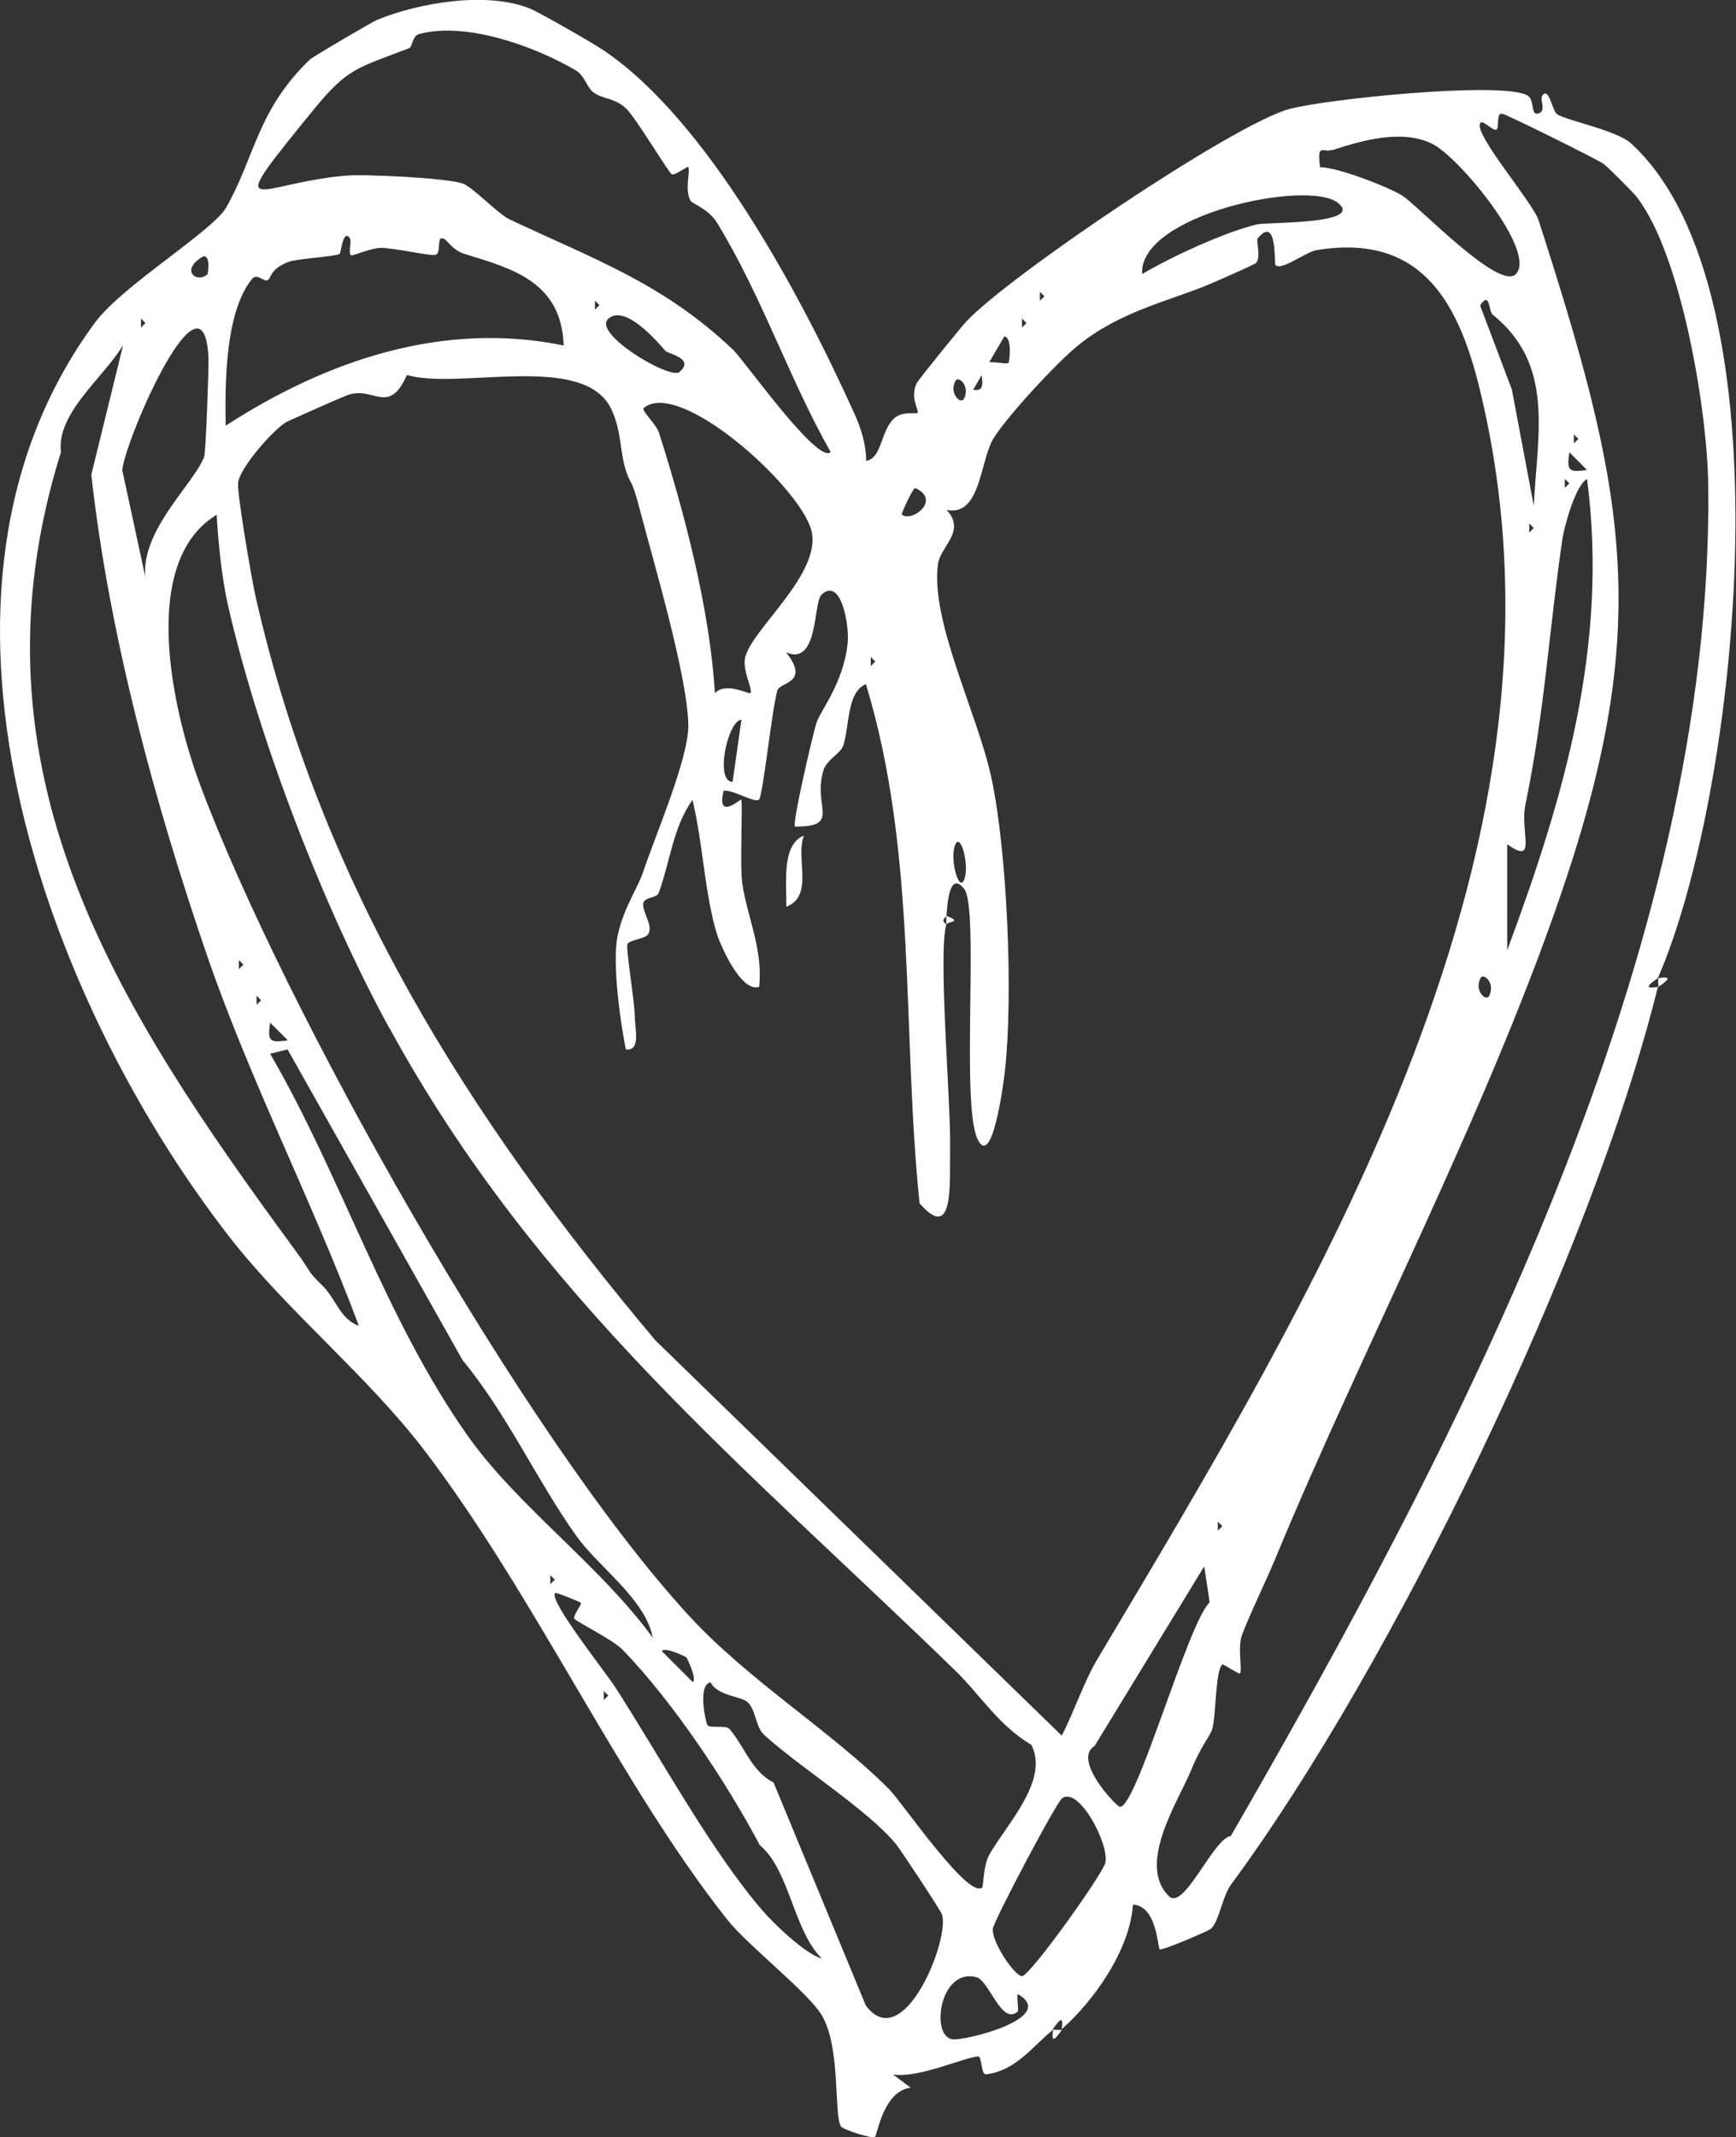 <?xml version="1.0" encoding="UTF-8"?>
<svg id="Layer_2" data-name="Layer 2" xmlns="http://www.w3.org/2000/svg" viewBox="0 0 100 123.04">
  <rect x="0" y="0" width="100" height="123.04" fill="#333333" stroke="none"/>
  <defs>
    <style>
      .cls-1 {
        fill: #fff;
      }
    </style>
  </defs>
  <g id="Sketchy_Icons" data-name="Sketchy Icons">
    <g>
      <path class="cls-1" d="M60.67,116.86c-1.13.88-2.11,2.36-3.86,2.57-.33.04-.22-1.06-.48-1.03-.86.08-3.43,1.27-4.89,1.04l1.02.76c-1.59.2-1.91,2.71-2.06,2.83-.17.13-1.85-.42-1.96-.6-.42-.69,0-4.49-1.08-6.36-.79-1.36-4.24-4-5.47-5.55-6.19-7.81-11.02-18.57-17.41-26.97-3.32-4.36-7.89-8-11.27-12.34C2.47,57.39-6,34.05,5.5,18.54c1.55-2.09,6.76-5.25,7.52-6.58,1.67-2.91,1.78-5.61,4.84-8.54.17-.16,3.51-2.12,3.85-2.27,2.43-1,6.32-1.66,8.81-.66.51.2,3.69,2.02,4.28,2.43,5.93,4.01,11.3,13.98,14.44,20.95.39.86.64,1.73.66,2.67.9-.2.81-1.59,1.52-2.37.53-.58,1.42-.28,1.45-.42.04-.17-.45-.88-.07-1.68.1-.21,2.63-3.32,2.88-3.58,2.55-2.68,15.26-11.26,18.54-12.2,2-.57,12.24-1.63,13.76-.8.43.24.18,1.14.6,1.05.55-.12.09-.79.26-1.03.39-.55.57.89.86,1.07.63.39,3.44.92,4.27,1.69,9.26,8.49,6.18,37.39,1.53,48.04-.02.05-1.17.72,0,.51-3.8,15.41-15.29,39.09-24.59,51.69-.51.7-.69,2.16-1.18,2.56-.12.1-2.83,1.28-2.93,1.16-.12-.13-.16-2.5-1.54-2.57-.16,2.56-2.2,5.5-4.11,7.18.21-1.16-.47-.03-.51,0ZM34.19,5.33c-.38-.29-.52-.98-1.01-1.27-2.37-1.4-6.35-2.83-9.04-2.1-.38.1-.39.74-.56.81-3.03,1.16-3.56,1.16-5.47,3.49-5.5,6.74-3.37,4.29,1.83,3.85,1.12-.09,5.7.13,6.7.45.56.18,2.06,1.76,2.69,2.06,4.82,2.28,8.83,3.66,12.89,7.51.67.64,4.87,6.61,5.63,5.9-2.42-4.28-3.97-9-6.55-13.21-.5-.81-1.44-1.09-1.53-1.27-.35-.67.02-1.7-.13-1.94-.03-.05-.8.52-.94.43-.21-.13-2.05-3.23-2.63-3.79-.65-.62-1.39-.55-1.88-.93ZM94.3,11.36c-.19-.25-1.69-1.75-1.92-1.92-.32-.24-5.52-2.82-5.84-2.89-.37-.09-.17.81-.33.91-.2.12-.79-.58-.93-.39-.47.59,3.01,4.55,3.35,5.62,4.89,15.16,6.55,22.83,1.67,37.65-4.28,12.99-11.75,27.11-16.77,39.24-.58,1.41-1.58,3.45-1.99,4.57-.26.72.03,1.95-.11,2.2-.04.07-.97-.55-1.01-.52-.43.31-.36,3.11-.61,3.78-.16.42-.66.98-1.21,2.34-.64,1.6-3.17,5.39-1.26,7.23.87.84,2.56-3.35,3.56-3.47,13.12-22.75,27.84-50.83,27.5-77.8-.05-4.24-1.53-13.19-4.09-16.53ZM82.5,8.28c-1.71-.84-3.92-.23-5.68.34-.66.21-.95-.45-.78,1.01.97-.02,3.99,1.15,4.76,1.65.92.6,5.57,5.49,6.52,4.5,1.23-1.29-3.29-6.76-4.82-7.5ZM77.07,11.68c-1.73-1.38-11.49.69-11.28,4.1,1.65-.98,4.76-2.42,6.62-2.86.57-.14,6.22.01,4.66-1.24ZM20.21,14.69c-.16-.14.06-.8-.05-.96-.39-.61-.53.85-.59.89-.23.14-2.5.29-2.9.44-1.13.41-1.02.93-1.25,1.07-.21.13-.61-.44-.91-.06-1.56,1.94-1.55,6.06-1.51,8.44,5.8-3.75,12.49-6.05,19.47-4.62-.13-3.66-2.93-4.42-5.74-5.28-.63-.19-.97-.79-1.18-.87-.46-.18-.07.85-.49.94-.27.06-2.36-.4-3.09-.41-.6,0-1.68.49-1.76.43ZM54.51,53.24c-.48,1.62.26,10.24.22,12.75-.04,2.05.27,5.63-1.76,3.29-1.03-10-.13-20.17-3.09-29.89-1.11.45-.94,2.45-1.31,3.55-.14.43-.96.81-1.14,1.42-.63,2.12,1.06,3.24-1.64,3.23-.15-.26,1.01-5.21,1.23-5.94s1.57-2.29,1.81-4.64c.1-.98-.37-3.83-1.51-2.77-.48.45-.16,4.13-2.04,3.32,1.41,1.78-.35,1.7-.5,2.19-.31,1.02-.83,6.07-1.06,6.29s-1.52-.6-2.04-.51c-.42,1.77.99.44,1.02.51.09.22-.09,3.83.06,4.83.27,1.9,1.2,3.75.97,5.95-1.06.34-2.23-2.43-2.41-2.97-.73-2.32-.83-5.35-1.43-7.79-1.12,1.54-1.31,3.64-1.95,5.36-.11.29-.86.23-.89.61-.04.54.59,1.25.29,1.75-.17.28-1.01.32-1.19.56-.13.17.43,3.44.42,4.26,0,.6.36,1.94-.52,1.82-.33-1.67-.67-4.23-.56-5.88.12-1.78,1.22-3.34,1.53-4.26.72-2.16,2.67-6.66,2.63-8.55-.06-2.89-2.04-9.49-2.85-12.6-.4-1.51-.46-1.22-.71-1.93-.41-1.18-.26-2.37-.89-3.67-1.59-3.27-8.8-1.06-11.76-1.94-1.05,2.35-1.9.65-3.37,1.14-.3.1-3.09,1.34-3.5,1.53-.72.34-2.79,2.69-2.86,3.56-.05.63.8,5.64,1.03,6.61,3.76,16.48,12.2,29.9,23.02,42.75l23.4,22.75c.71-1.37,1.27-3.08,2.04-4.38,12.72-21.37,28.51-46.98,22-73.3-1.27-5.12-3.51-8.8-9.35-7.85-.64.1-2.04,1.22-2.38.86-.08-.08.12-2.91-1.02-1.54-.11.13.2,1.08-.09,1.41-.11.12-2.55,1.18-2.97,1.35-2.23.89-4.97,1.52-7.29,3.41-1.24,1-4.01,4-4.84,5.3s-.74,4.57-2.73,4.17c1.14,1.23-.36,2.09-.5,3.12-.45,3.27,2.29,8.62,3.08,12.31.91,4.26,1.26,12.53.78,16.84-.1.93-.76,5.74-1.59,3.93-.96-2.08.12-13.27-.76-14.38-.94-1.19-.98,1.32-1.02,1.54-.02.11-.39.24,0,.51ZM11.96,15.78s.2-1.09-.25-1.02c-1.4.8-.34,1.6.25,1.02ZM59.9,16.81v.51l.26-.26-.26-.26ZM34.27,17.32v.51l.26-.26-.26-.26ZM85.98,18.12c-.23-.19-.15-1.41-.72-.53l1.83,4.84,1.26,6.69c.22-4.23,1.19-8.13-2.36-11ZM8.12,18.35v.51l.26-.26-.26-.26ZM38.33,20.2c-.55-.63-2.34-2.69-3.29-1.85-.95.85,3.57,3.53,4.1,3.07.91-.79-.65-1.04-.81-1.22ZM58.87,18.35v.51l.26-.26-.26-.26ZM8.37,33.22c-.25-2.72,2.82-5.39,3.39-6.92.1-.27.27-5.16.25-5.65-.24-5.73-4.71,4.4-4.97,6.4l1.33,6.17ZM58.09,20.9c.06-.05.23-1.5-.24-1.53l-1.79,3.07c.98.17.21-1.05.59-1.47.26-.28,1.31.05,1.44-.08ZM20.67,76.33c-2.68-7.17-6.23-14.03-8.73-21.28-3.02-8.78-5.66-18.5-6.68-27.72l1.83-7.45c-1.2,1.94-3.84,3.92-3.58,6.15-5.74,18.36,3.33,32.11,13.52,45.99,1.07,1.46.53.99,1.59,2.05.72.72,1,1.91,2.05,2.26ZM55.53,22.96c.37-.72-.32-1.37-.5-1.02-.37.72.32,1.37.5,1.02ZM43.23,39.9c.15-.22-.49-1.29-.3-2.07.41-1.64,4.42-4.81,3.81-7.28s-7.57-8.78-9.66-7.06c-.16.13.73.95.88,1.42,1.47,4.63,2.93,10.16,3.22,15,.62-.67,1.98.08,2.04,0ZM90.66,25.02v.51l.26-.26-.26-.26ZM91.42,27.06l-1.02-1.02c-.15,1.07-.05,1.17,1.02,1.02ZM90.14,27.58v.51l.26-.26-.26-.26ZM86.8,54.77c3.3-8.87,5.87-17.62,4.62-27.19-.68.36-1.32,2.78-1.42,3.45-.78,5.34-1.02,9.92-2.13,15.3-.33,1.6.71,3.52-1.05,2.28v6.16ZM51.95,29.63c.57.47,2.3-.85.77-1.53-.1-.05-.83,1.48-.77,1.53ZM22.43,59.2c-3.78-6.9-7.54-16.66-9.29-24.32-.37-1.63-.56-3.57-.66-5.24-4.51,2.73-2.52,11.33-.97,15.5,4.76,12.79,18.6,37.47,28.17,47.88,3.45,3.75,8.25,6.69,11.53,9.99.76.76,4.58,6.38,5.37,5.66.07-.07.06-1.28.41-1.89,1.01-1.77,3.46-4.27,2.42-6.32-1.9-1.12-2.93-2.87-4.41-4.3-12.14-11.79-24.07-21.44-32.55-36.94ZM88.09,30.15v.51l.26-.26-.26-.26ZM50.16,37.84v.51l.26-.26-.26-.26ZM42.2,45.02l.51-3.58c-.78.03-1.56,3.55-.51,3.58ZM55.53,50.67c.34-.76-.18-2.76-.5-2.05-.34.76.18,2.76.5,2.05ZM13.76,55.29v.51l.26-.26-.26-.26ZM85.78,57.34c.37-.72-.32-1.37-.5-1.02-.37.72.32,1.37.5,1.02ZM14.78,57.34v.51l.26-.26-.26-.26ZM16.58,59.9l-1.02-1.02c-.15,1.07-.05,1.17,1.02,1.02ZM16.57,60.42l-1.01.25c4.13,7.1,6.59,15.2,11.37,21.98,2.89,4.09,7.66,7.5,10.67,11.64-.42-2.23-3.1-4.03-4.41-5.87-2.29-3.22-3.98-7.01-6.54-10.1l-10.08-17.89ZM70.15,87.62v.51l.26-.26-.26-.26ZM69.37,90.18l-6.32,10.35c-1.3.78,1.25,3.48,1.46,3.5.96.07,3.89-10.52,5.17-11.78l-.31-2.06ZM31.7,90.7v.51l.26-.26-.26-.26ZM33.45,92.28c-.05-.06-1.44-.62-1.48-.56-.35.47,2.91,4.54,3.5,5.47,2.5,3.87,5.44,9.31,8.45,12.81.59.69,2.48,2.53,3.42,2.76-1.62-1.57-1.86-5.1-3.57-6.52-1.94-3.65-4.97-8.21-7.89-11.24-.59-.61-2.68-1.62-2.8-1.81-.09-.14.44-.82.38-.89ZM39.54,95.43c-.05-.05-1.22-.62-1.42-.37l1.79,1.79c.24-.2-.32-1.36-.37-1.42ZM43.09,98.02c-.39-.37-1.75-.36-2.16-1.16-.78.15-.26,2.42-.16,2.49.21.16,1.05-.04,1.26.21.86,1,1.26,2.43,2.53,3.07l5.31,12.83c2.15,2.93,4.87-3.81,4.39-5.24-.08-.23-2.39-3.74-2.67-4.07-1.66-1.99-5.53-4.4-7.57-6.26-.5-.46-.48-1.44-.94-1.87ZM34.78,97.37v.51l.26-.26-.26-.26ZM61.19,103.53c-.35.24-3.96,7.1-4,7.52-.07.78,1.27,2.73,1.68,2.73.46,0,4.65-5.88,4.8-6.52.25-1.06-1.51-4.4-2.48-3.73ZM58.61,115.83c-.93.78-1.63-1.8-2.36-1.99-2.09-.56-2.67,3.32-1.42,3.57.67.14,6.19-1.25,3.79-2.6-.06.29.08.94,0,1.02Z"/>
      <path class="cls-1" d="M60.67,116.86s.51.03.51,0c-.08.07-.72,1.15-.51,0Z"/>
      <path class="cls-1" d="M95.53,56.83s-.03-.51,0-.51c1.18-.21.01.46,0,.51Z"/>
      <path class="cls-1" d="M54.51,53.24v-.51c.99.37.06.31,0,.51Z"/>
      <path class="cls-1" d="M45.29,52.21c.05-1.14-.33-3.58,1.02-4.1-.51,1.29.61,3.46-1.02,4.1Z"/>
    </g>
  </g>
</svg>